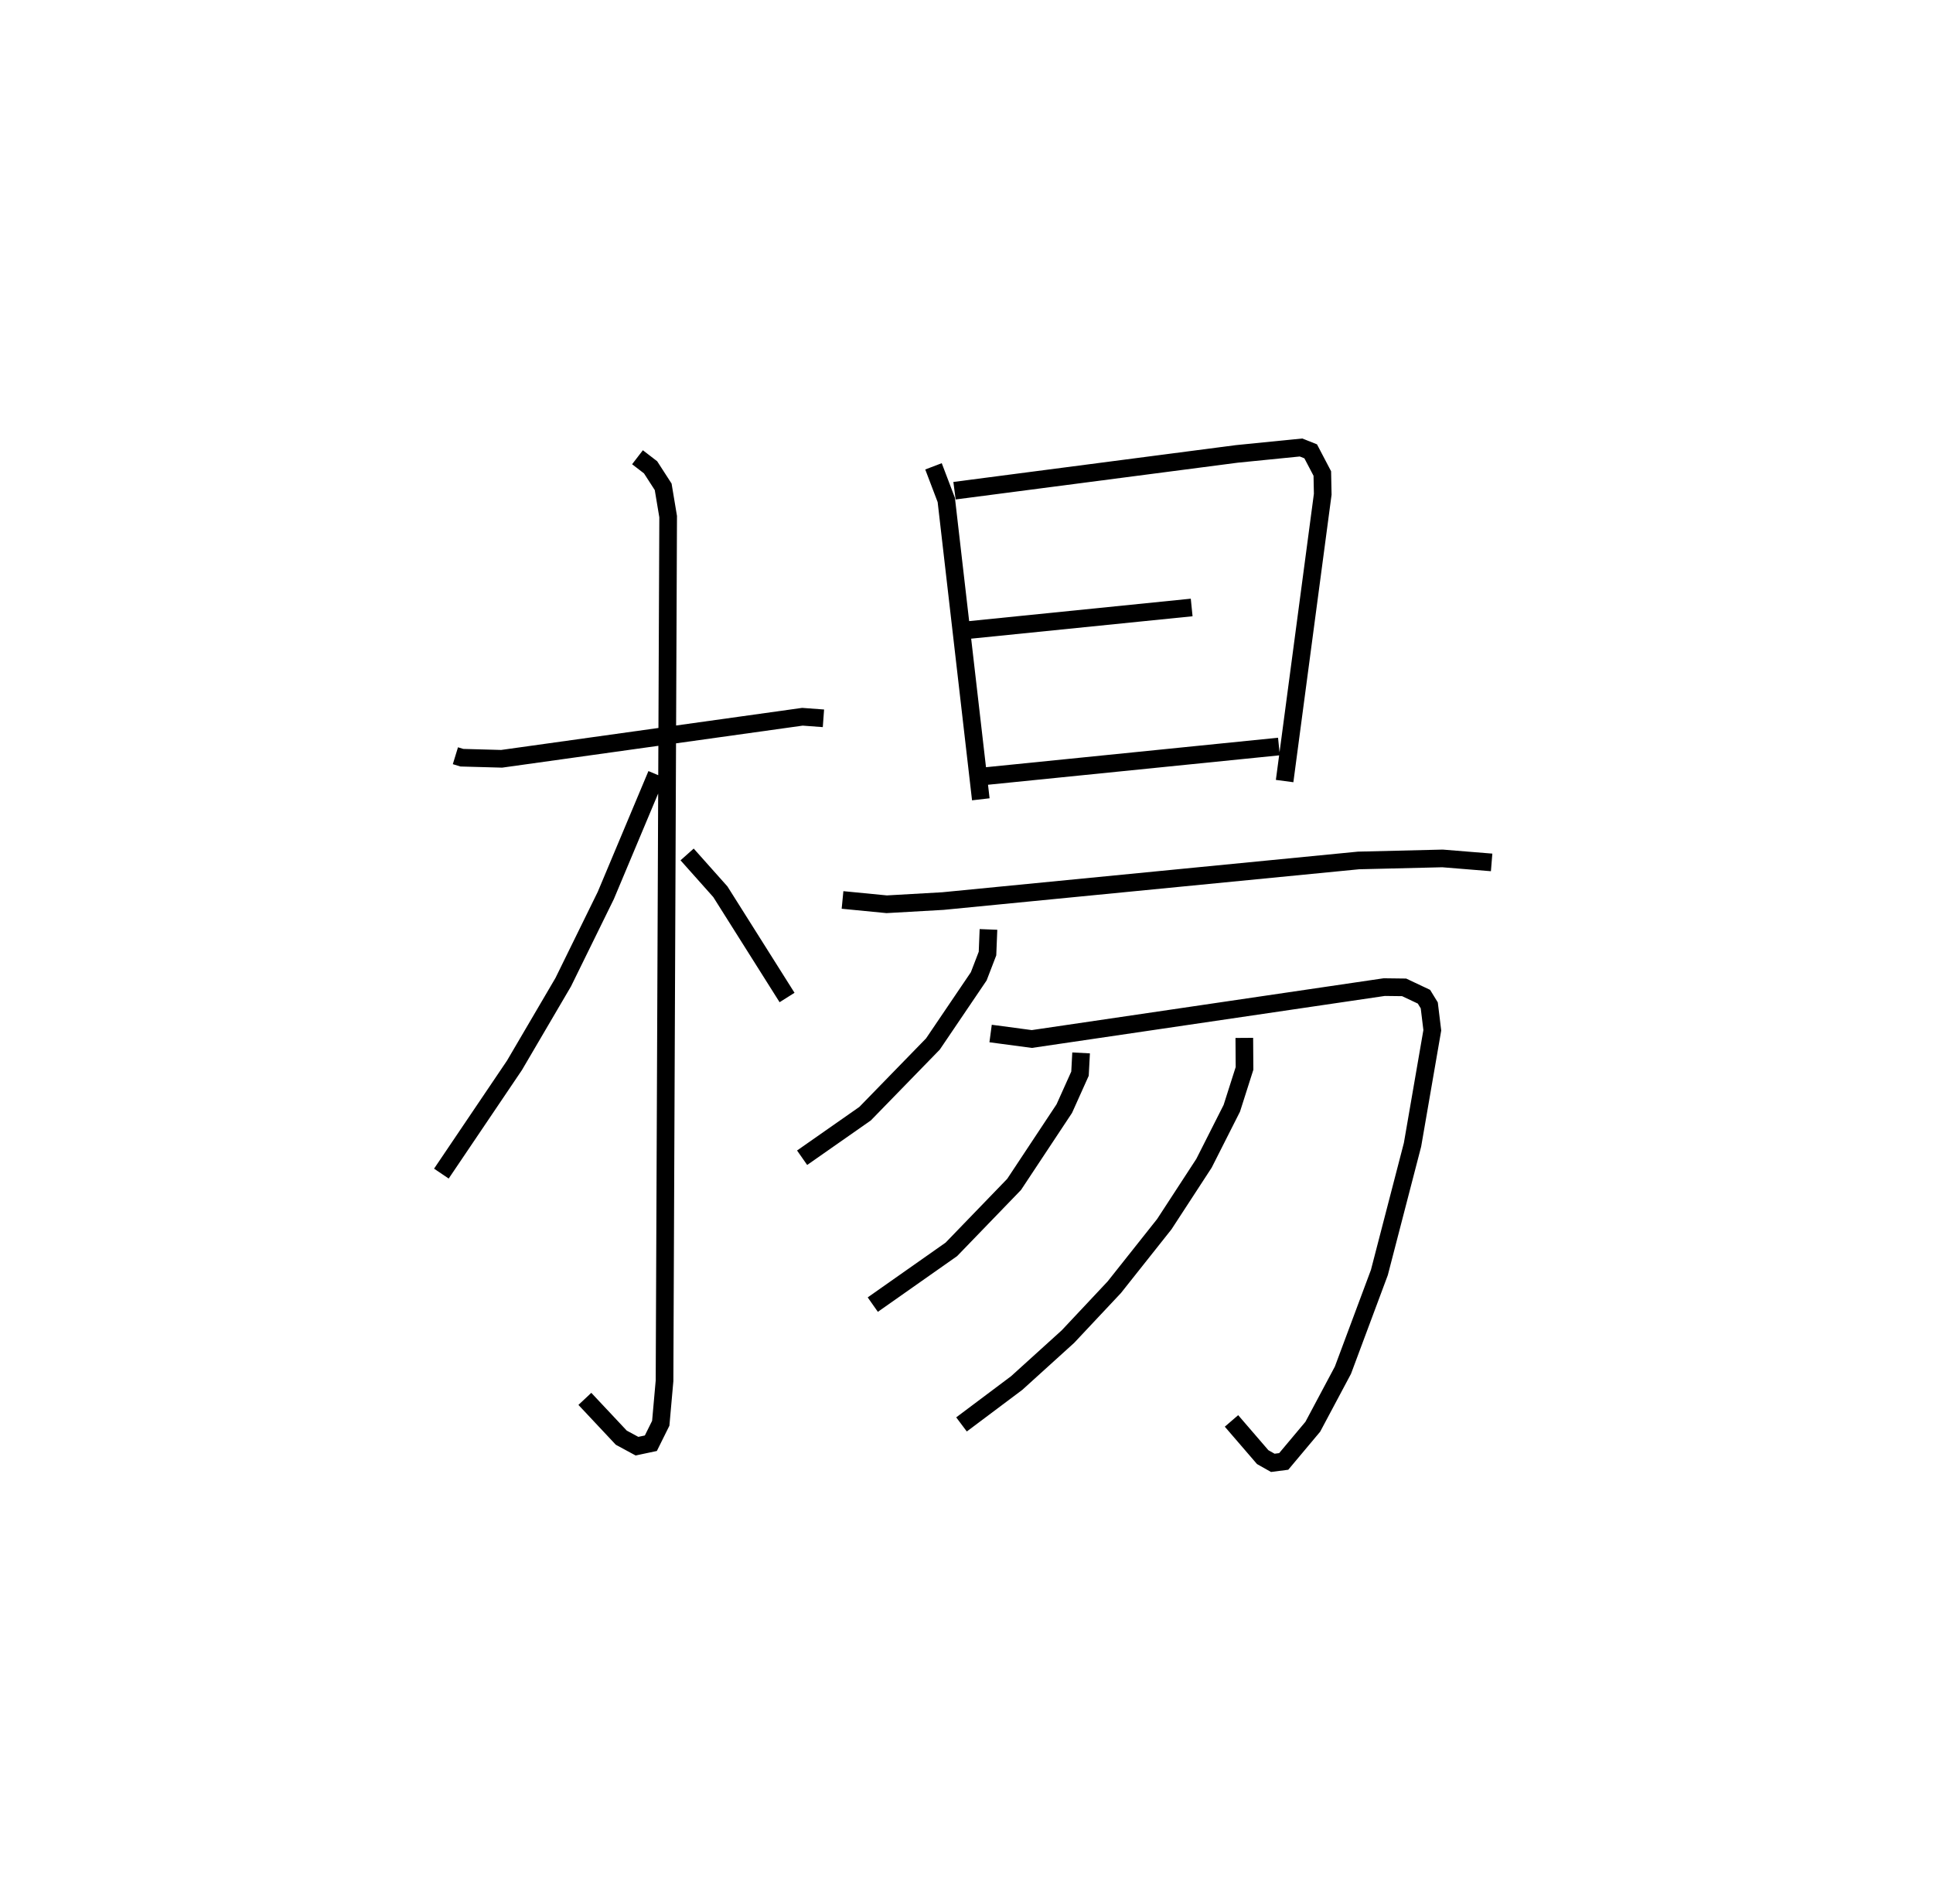 <?xml version="1.0" encoding="utf-8" ?>
<svg baseProfile="full" height="107.844" version="1.1" width="109.493" xmlns="http://www.w3.org/2000/svg" xmlns:ev="http://www.w3.org/2001/xml-events" xmlns:xlink="http://www.w3.org/1999/xlink"><defs /><rect fill="white" height="107.844" width="109.493" x="0" y="0" /><path d="M25,25 m0.0,0.0 m0.796,17.799 l0.366,0.112 2.253,0.062 l17.037,-2.381 1.191,0.088 m-10.533,-14.785 l0.742,0.571 0.713,1.104 l0.282,1.688 -0.205,48.94 l-0.214,2.406 -0.561,1.13 l-0.786,0.167 -0.889,-0.481 l-2.063,-2.198 m4.062,-35.36 l-2.876,6.851 -2.412,4.912 l-2.763,4.711 -4.139,6.129 m13.92,-18.075 l1.884,2.114 3.777,5.988 m8.295,-30.082 l0.725,1.907 1.955,16.95 m-1.49,-17.477 l15.993,-2.084 3.636,-0.363 l0.547,0.218 0.658,1.255 l0.024,1.174 -2.159,16.244 m-17.968,-8.546 l12.703,-1.285 m-11.719,9.556 l16.662,-1.682 m-24.72,8.69 l2.503,0.244 3.185,-0.181 l23.539,-2.3 4.759,-0.115 l2.782,0.226 m-28.501,3.795 l-0.055,1.367 -0.496,1.289 l-2.596,3.833 -3.842,3.946 l-3.567,2.495 m10.677,-7.035 l2.335,0.311 19.962,-2.939 l1.128,0.014 1.122,0.53 l0.301,0.49 0.172,1.411 l-1.121,6.483 -1.877,7.234 l-2.065,5.534 -1.706,3.201 l-1.648,1.965 -0.618,0.08 l-0.573,-0.324 -1.767,-2.05 m-8.519,-20.842 l-0.062,1.176 -0.89,1.979 l-2.843,4.293 -3.555,3.679 l-4.45,3.128 m21.045,-15.105 l0.012,1.728 -0.721,2.261 l-1.575,3.112 -2.248,3.449 l-2.832,3.569 -2.627,2.798 l-2.9,2.627 -3.128,2.346 " fill="none" stroke="black" stroke-width="1" /></svg>